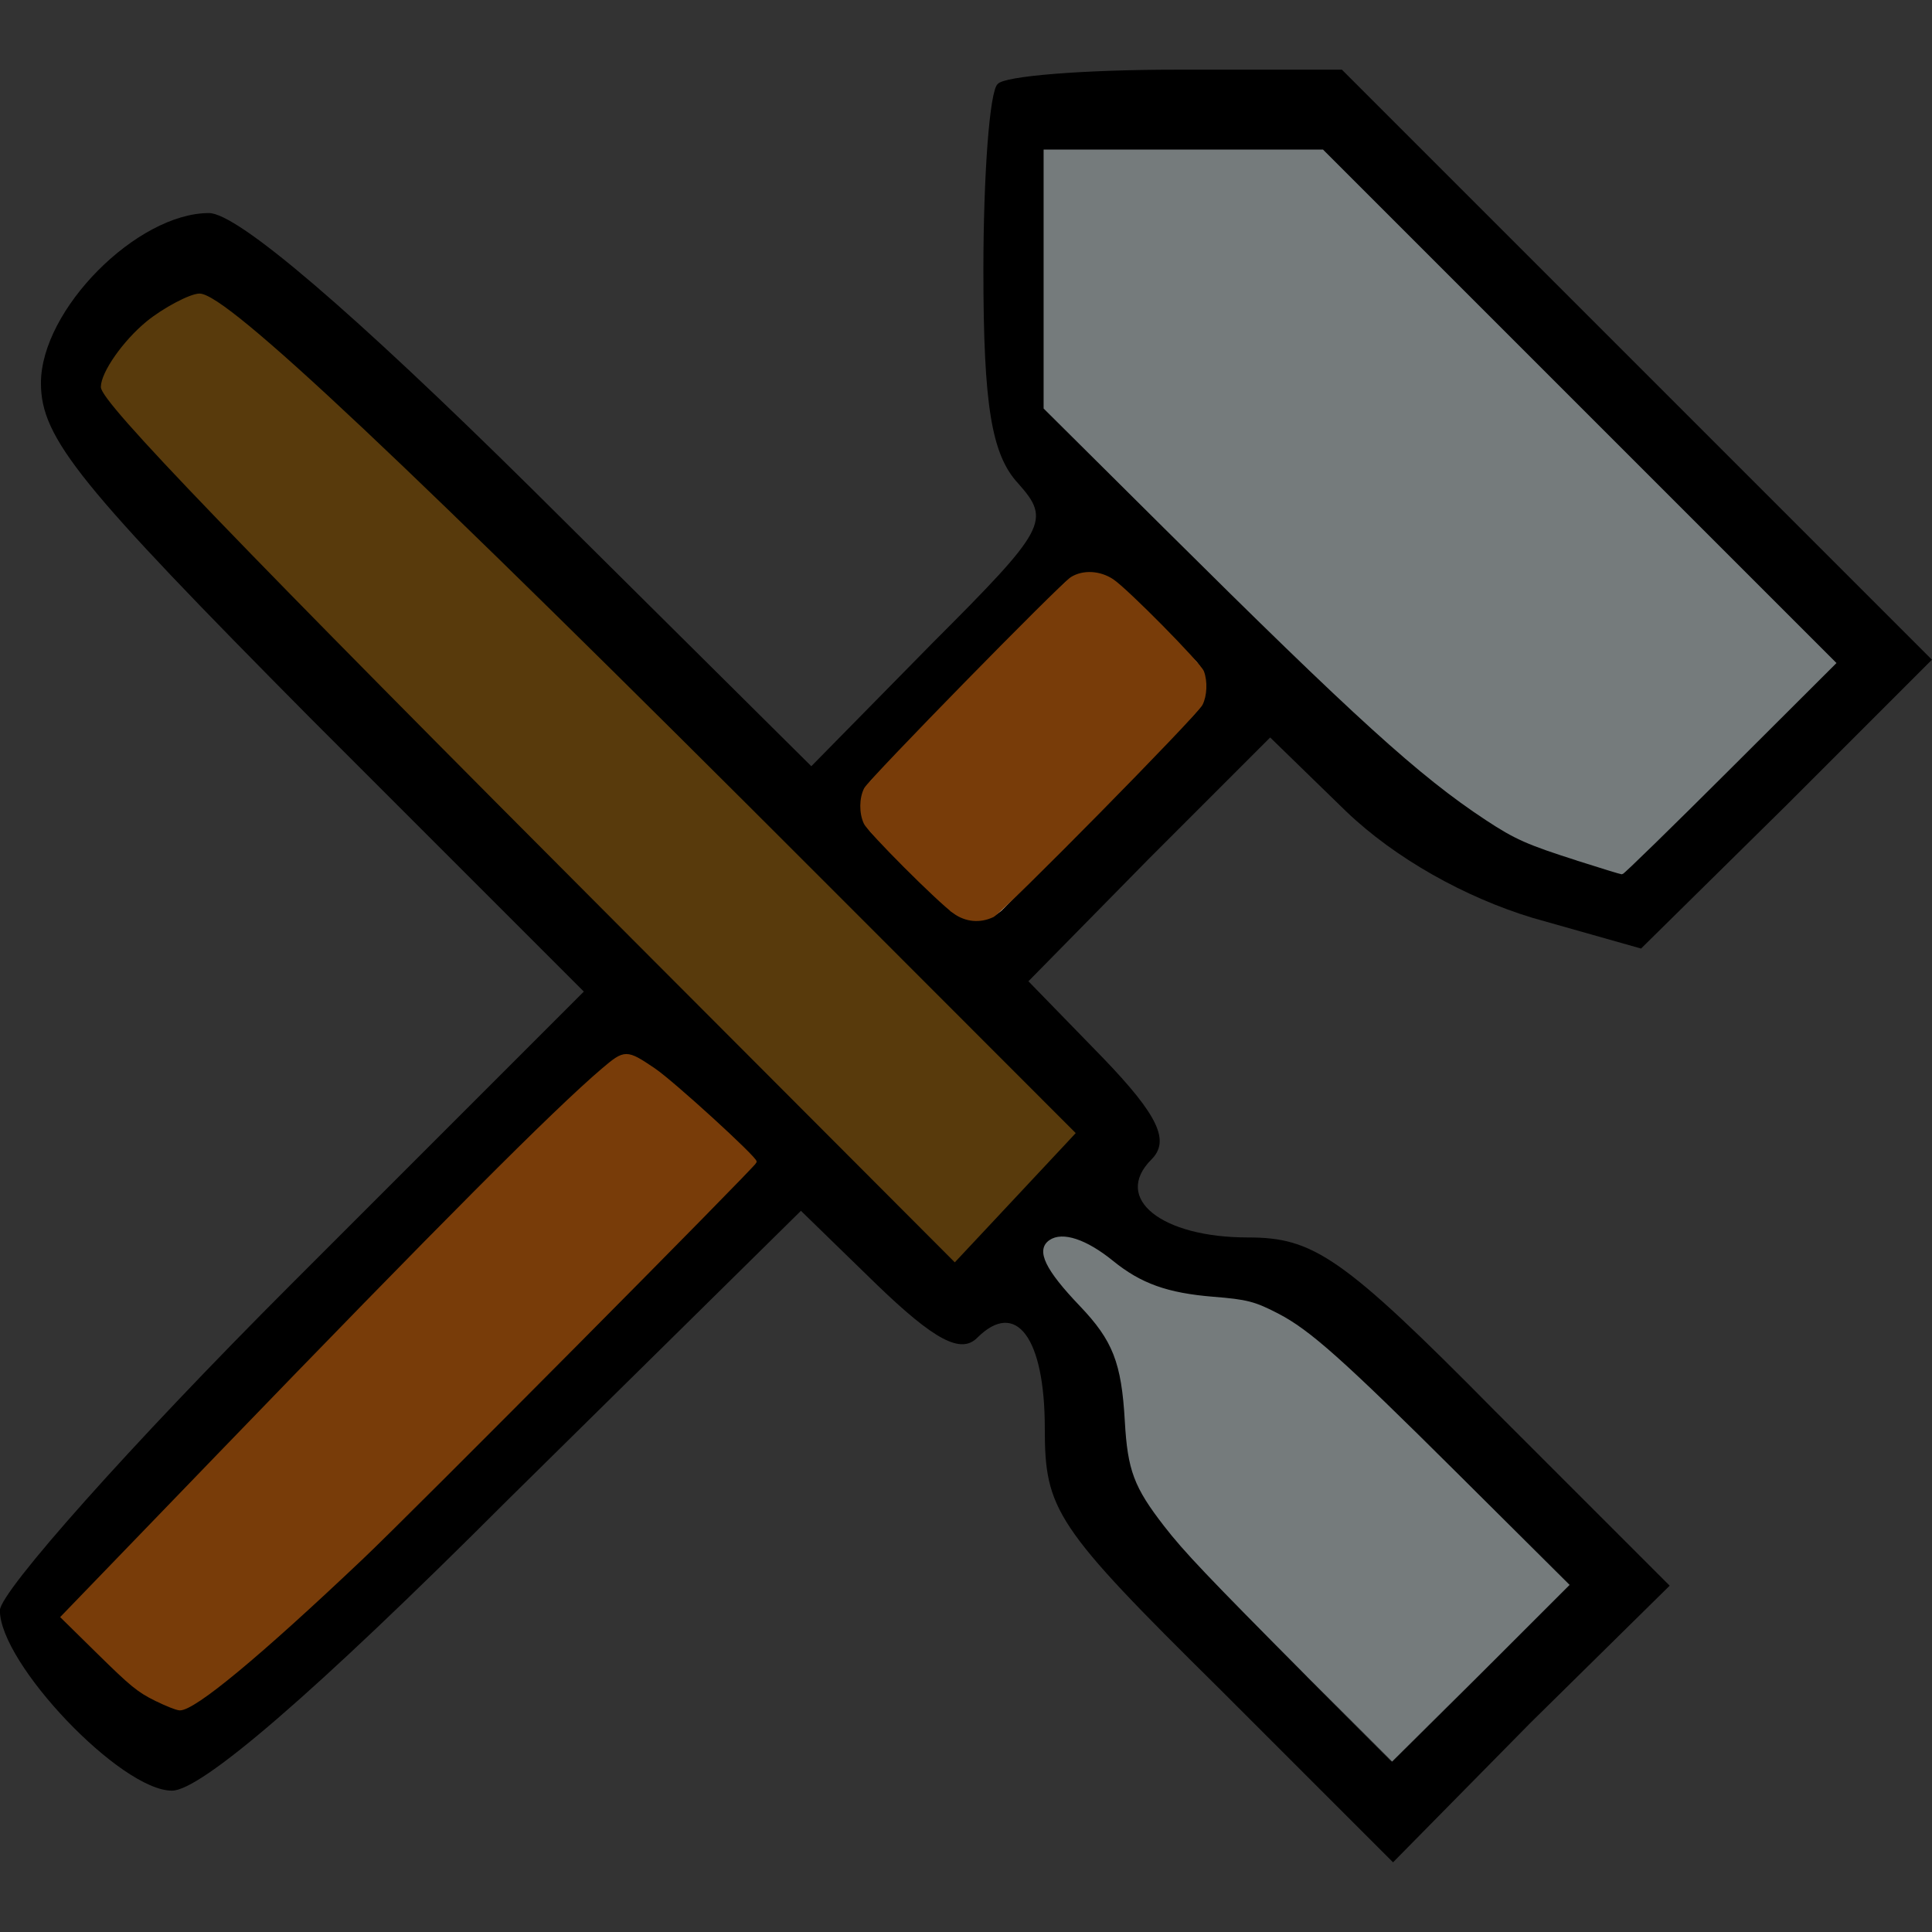 <?xml version="1.0" encoding="UTF-8" standalone="no"?>
<!-- Generated by IcoMoon.io -->

<svg
   version="1.1"
   width="100px"
   height="100px"
   viewBox="0 0 32 32"
   id="svg6"
   sodipodi:docname="crafting-osrs.svg"
   inkscape:version="1.1 (c68e22c387, 2021-05-23)"
   xmlns:inkscape="http://www.inkscape.org/namespaces/inkscape"
   xmlns:sodipodi="http://sodipodi.sourceforge.net/DTD/sodipodi-0.dtd"
   xmlns="http://www.w3.org/2000/svg"
   xmlns:svg="http://www.w3.org/2000/svg">
  <rect x="0" y="0" width="32" height="32" fill="#333333" stroke="none"/>
  <defs
     id="defs10" />
  <sodipodi:namedview
     id="namedview8"
     pagecolor="#ffffff"
     bordercolor="#666666"
     borderopacity="1.0"
     inkscape:pageshadow="2"
     inkscape:pageopacity="0.0"
     inkscape:pagecheckerboard="0"
     showgrid="false"
     inkscape:zoom="26"
     inkscape:cx="15.980769"
     inkscape:cy="16.019231"
     inkscape:window-width="1920"
     inkscape:window-height="1017"
     inkscape:window-x="1912"
     inkscape:window-y="-8"
     inkscape:window-maximized="1"
     inkscape:current-layer="svg6" />
  <title
     id="title2">crafting-osrs</title>
  <path
     d="M16.526 1.391c-0.136 0.102-0.238 1.527-0.238 3.088 0 2.24 0.136 3.054 0.577 3.529 0.543 0.611 0.475 0.747-1.425 2.647l-2.002 2.036-4.615-4.581c-2.986-2.952-4.887-4.581-5.362-4.581-1.188 0-2.783 1.595-2.783 2.817 0 0.916 0.645 1.697 4.479 5.565l4.513 4.513-4.853 4.853c-2.647 2.647-4.819 5.090-4.819 5.396 0 0.882 2.002 2.986 2.85 2.986 0.475 0 2.308-1.561 5.565-4.819l4.853-4.785 1.256 1.222c0.95 0.916 1.391 1.154 1.663 0.882 0.645-0.645 1.12 0 1.12 1.493 0 1.357 0.17 1.629 2.884 4.31l2.884 2.884 2.274-2.308 2.308-2.274-2.884-2.884c-2.545-2.579-3.020-2.884-4.106-2.884-1.425 0-2.24-0.645-1.595-1.29 0.305-0.305 0.136-0.713-0.814-1.697l-1.222-1.256 2.002-2.036 2.002-2.002 1.256 1.222c0.814 0.78 1.968 1.425 3.088 1.765l1.799 0.509 2.409-2.375 2.409-2.409-9.773-9.773h-2.749c-1.493 0-2.85 0.102-2.952 0.238zM26.129 6.753l4.242 4.242-1.731 1.731-1.765 1.731-1.29-0.407c-0.916-0.271-2.375-1.459-4.785-3.835l-3.495-3.461v-4.242h4.581l4.242 4.242zM10.859 11.843l6.923 6.923-1.968 2.104-7.058-7.058c-3.869-3.869-7.058-7.194-7.058-7.364 0-0.543 1.086-1.561 1.663-1.561 0.305 0 3.665 3.122 7.499 6.957zM11.605 18.358l0.916 0.882-4.479 4.547c-2.443 2.477-4.717 4.513-5.022 4.513-0.272 0-0.848-0.339-1.256-0.78l-0.713-0.747 4.479-4.649c2.477-2.545 4.615-4.649 4.785-4.649 0.204-0.034 0.747 0.373 1.29 0.882zM18.528 21.005c0.305 0.271 1.018 0.509 1.595 0.509 0.916 0 1.527 0.407 3.461 2.375l2.375 2.375-1.459 1.425-1.425 1.459-2.206-2.206c-1.9-1.9-2.206-2.341-2.206-3.427 0-0.78-0.238-1.425-0.679-1.832-0.373-0.339-0.679-0.747-0.679-0.916 0-0.441 0.679-0.305 1.222 0.238z"
     id="path4" />
  <rect
     style="fill:#ffffff;fill-rule:evenodd;stroke:#ffffff;stroke-width:1.17;stroke-opacity:1"
     id="rect849"
     width="1.884"
     height="4.623"
     x="19.936"
     y="-5.465"
     ry="0.049"
     transform="rotate(44.435)" />
  <path
     style="fill:#783c09;fill-rule:evenodd;stroke:#783c09;stroke-width:0.045;stroke-opacity:1;fill-opacity:1"
     d="M 2.572,28.147 C 2.29,28.006 2.175,27.912 1.639,27.385 l -0.611,-0.601 2.597,-2.69 c 3.676,-3.808 5.565,-5.703 6.356,-6.376 0.371,-0.316 0.392,-0.316 0.856,-0.002 0.307,0.208 1.681,1.462 1.674,1.528 -0.006,0.054 -5.702,5.791 -6.511,6.557 -1.71,1.621 -2.777,2.506 -3.021,2.506 -0.047,0 -0.231,-0.072 -0.407,-0.161 z"
     id="path1276" />
  <path
     style="fill:#783c09;fill-opacity:1;fill-rule:evenodd;stroke:#783c09;stroke-width:0.045;stroke-opacity:1"
     d="m 15.804,15.109 c -0.262,-0.188 -1.408,-1.335 -1.475,-1.476 -0.078,-0.163 -0.076,-0.413 0.004,-0.567 0.077,-0.149 3.242,-3.381 3.417,-3.489 0.192,-0.119 0.465,-0.104 0.676,0.036 0.235,0.156 1.444,1.381 1.494,1.514 0.06,0.159 0.05,0.397 -0.023,0.538 -0.092,0.178 -3.296,3.429 -3.452,3.504 -0.215,0.102 -0.446,0.081 -0.642,-0.06 z"
     id="path1537" />
  <path
     style="fill:#583a0c;fill-opacity:1;fill-rule:evenodd;stroke:#583a0c;stroke-width:0.045;stroke-opacity:1"
     d="M 10.512,15.563 C 3.897,8.935 1.691,6.645 1.693,6.408 1.696,6.173 2.055,5.66 2.439,5.344 2.708,5.122 3.156,4.885 3.304,4.885 c 0.439,0 3.327,2.72 10.368,9.766 l 4.114,4.117 -0.117,0.126 c -0.065,0.069 -0.508,0.544 -0.986,1.054 l -0.869,0.928 z"
     id="path1576" />
  <path
     style="fill:#757b7c;fill-opacity:1;fill-rule:evenodd;stroke:#757b7c;stroke-width:0.045;stroke-opacity:1"
     d="M 26.135,14.235 C 25.302,13.97 25.104,13.882 24.621,13.564 23.523,12.841 22.472,11.887 19.298,8.734 L 17.308,6.757 V 4.629 2.5 h 2.298 2.298 l 4.241,4.241 4.241,4.241 -1.744,1.74 c -0.959,0.957 -1.76,1.739 -1.779,1.737 -0.02,-0.001 -0.347,-0.102 -0.728,-0.223 z"
     id="path1837" />
  <path
     style="fill:#757b7c;fill-opacity:1;fill-rule:evenodd;stroke:#757b7c;stroke-width:0.045;stroke-opacity:1"
     d="m 21.67,27.76 c -1.667,-1.678 -2.04,-2.07 -2.369,-2.494 -0.499,-0.643 -0.602,-0.918 -0.648,-1.727 -0.055,-0.974 -0.201,-1.347 -0.752,-1.924 -0.569,-0.595 -0.72,-0.907 -0.508,-1.055 0.203,-0.142 0.592,-0.013 1.028,0.341 0.466,0.379 0.911,0.538 1.675,0.6 0.554,0.044 0.681,0.077 1.062,0.274 0.524,0.271 1.066,0.754 2.969,2.647 l 1.839,1.829 -1.453,1.452 c -0.799,0.798 -1.454,1.452 -1.455,1.452 -0.001,0 -0.626,-0.627 -1.388,-1.394 z"
     id="path2271" />
</svg>
